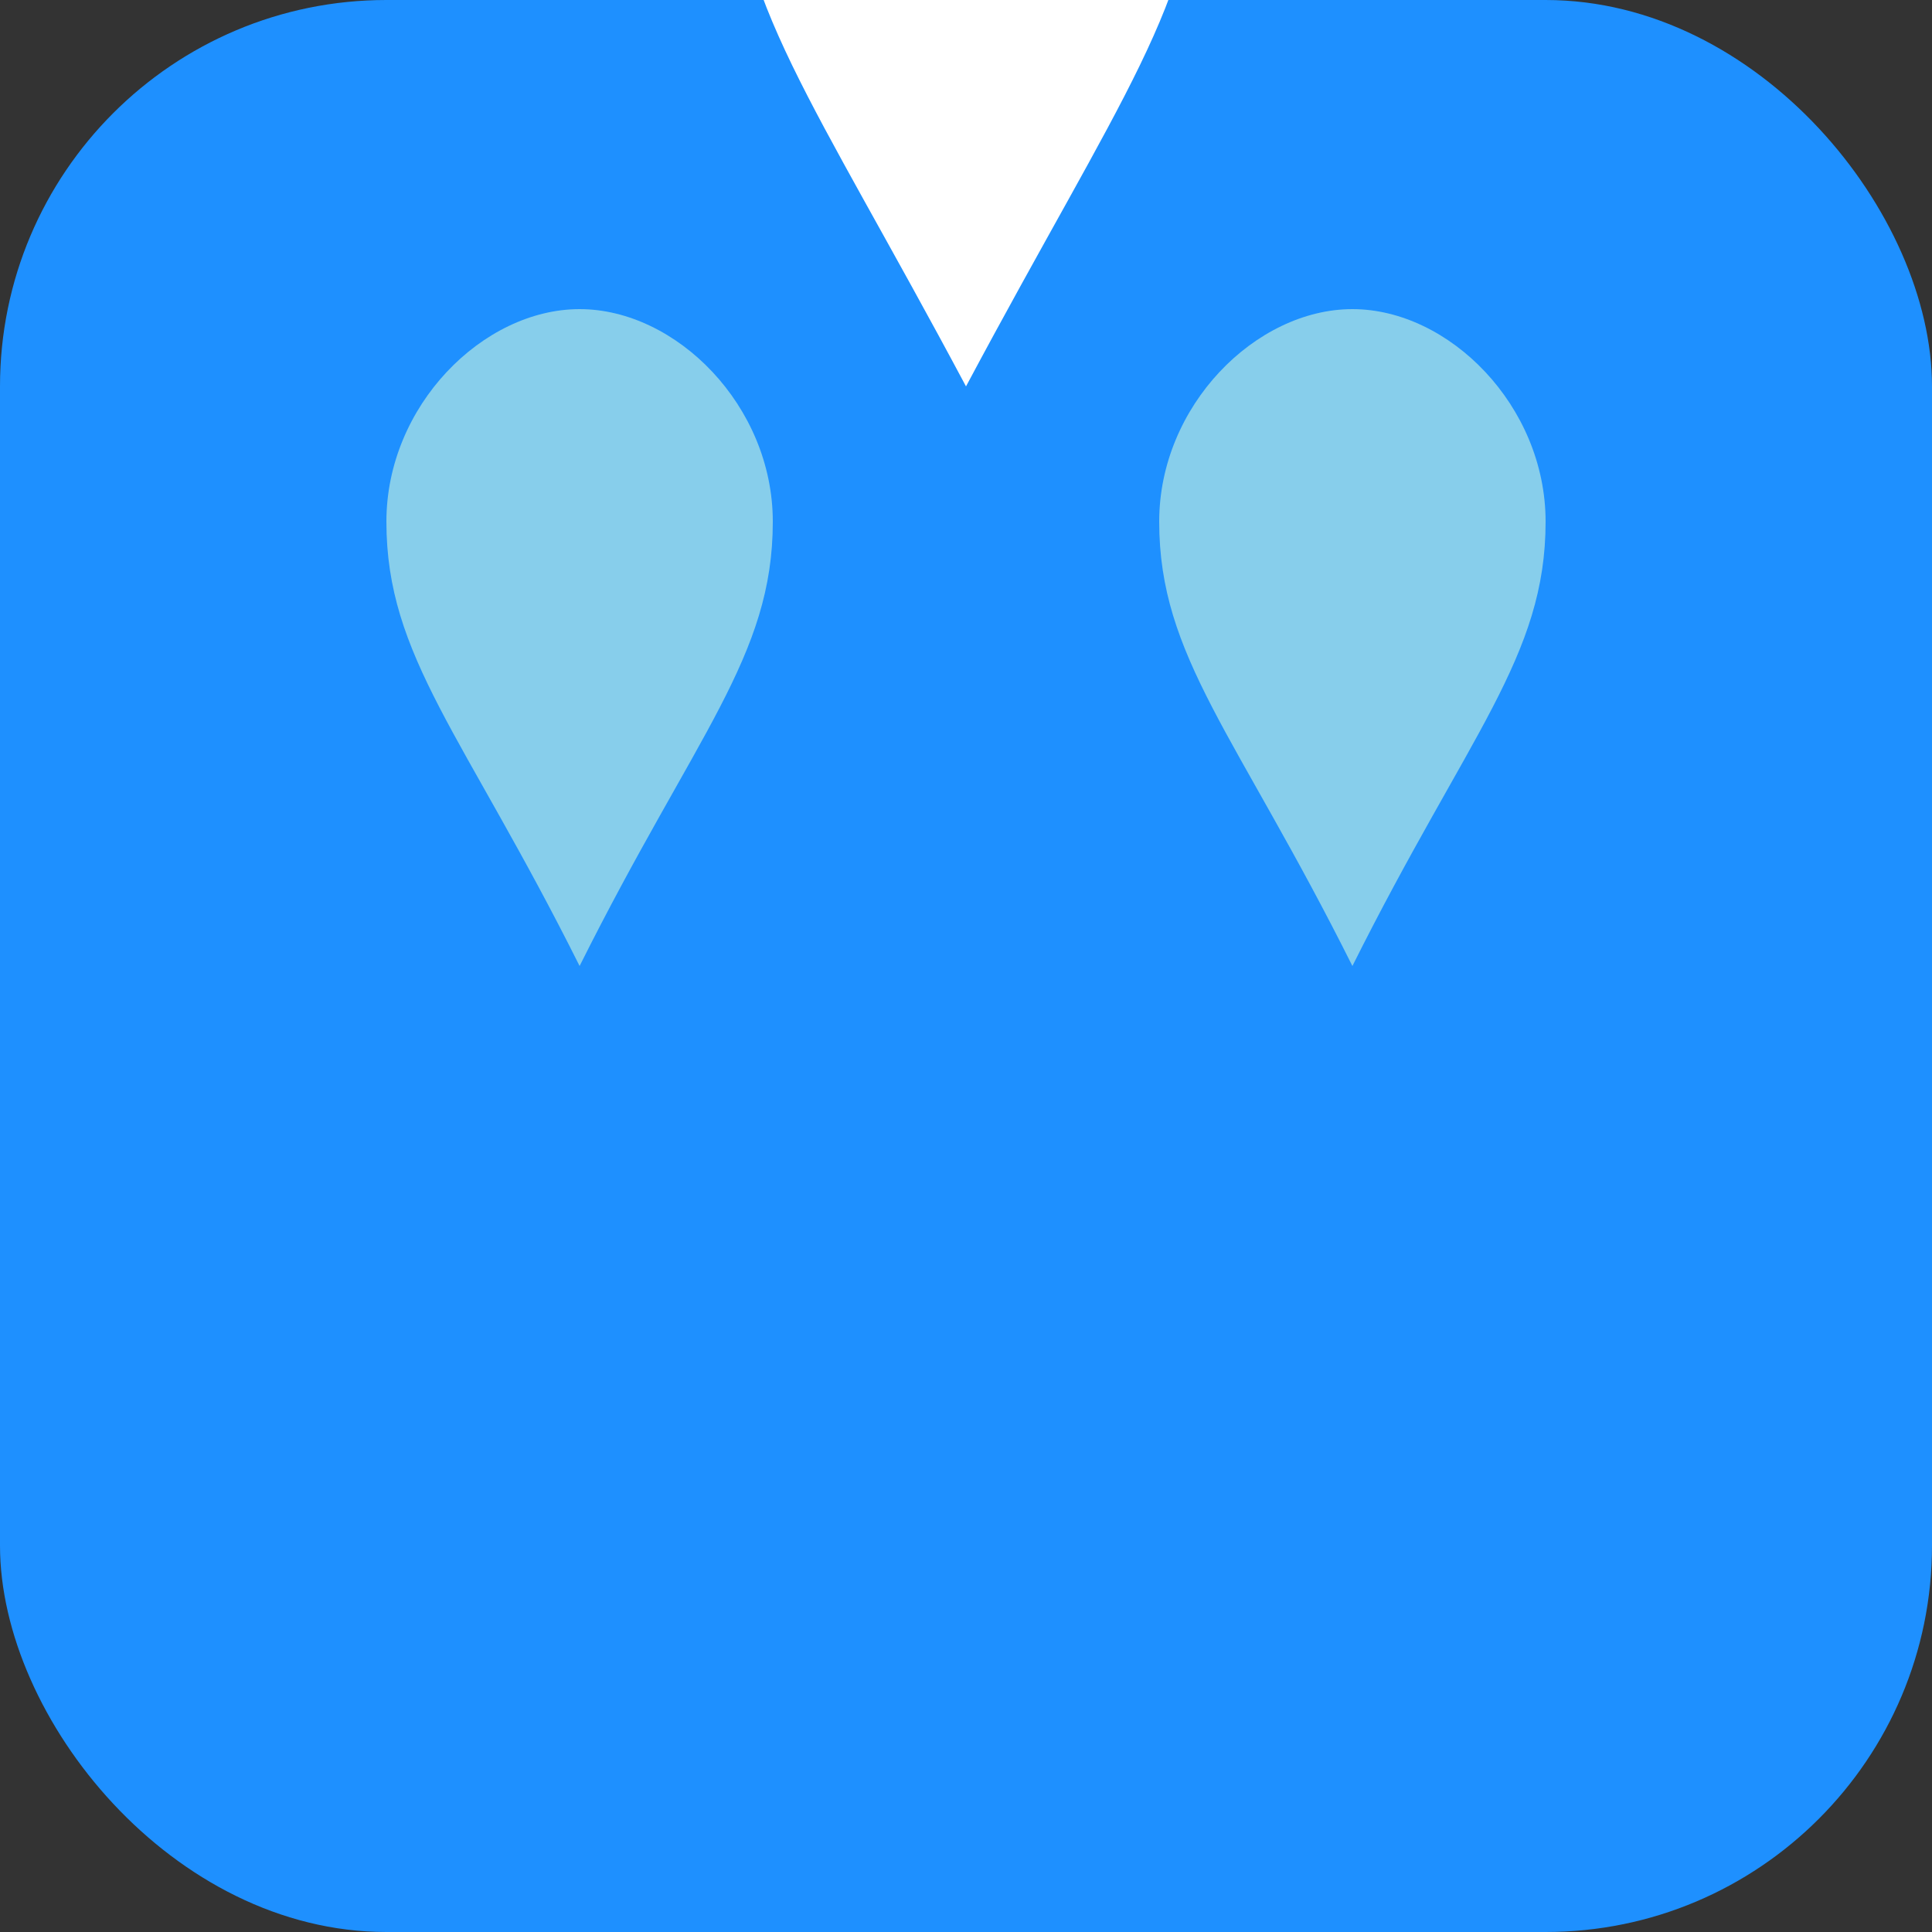 <svg xmlns="http://www.w3.org/2000/svg" viewBox="0 0 100 100" fill="none">
  <rect x="0" y="0" width="100" height="100" fill="#333333" stroke="none"/>
  <rect width="100" height="100" rx="20" fill="#1e90ff"/>
  
  <g transform="translate(50, 20)">
    <path d="M 0,0 C -8,-15 -12,-20 -12,-28 C -12,-36 -7,-42 0,-42 C 7,-42 12,-36 12,-28 C 12,-20 8,-15 0,0 Z" fill="#ffffff"/>
  </g>
  
  <g transform="translate(30, 50)">
    <path d="M 0,0 C -6,-12 -10,-16 -10,-23 C -10,-29 -5,-34 0,-34 C 5,-34 10,-29 10,-23 C 10,-16 6,-12 0,0 Z" fill="#87ceeb"/>
  </g>
  
  <g transform="translate(70, 50)">
    <path d="M 0,0 C -6,-12 -10,-16 -10,-23 C -10,-29 -5,-34 0,-34 C 5,-34 10,-29 10,-23 C 10,-16 6,-12 0,0 Z" fill="#87ceeb"/>
  </g>
</svg>
